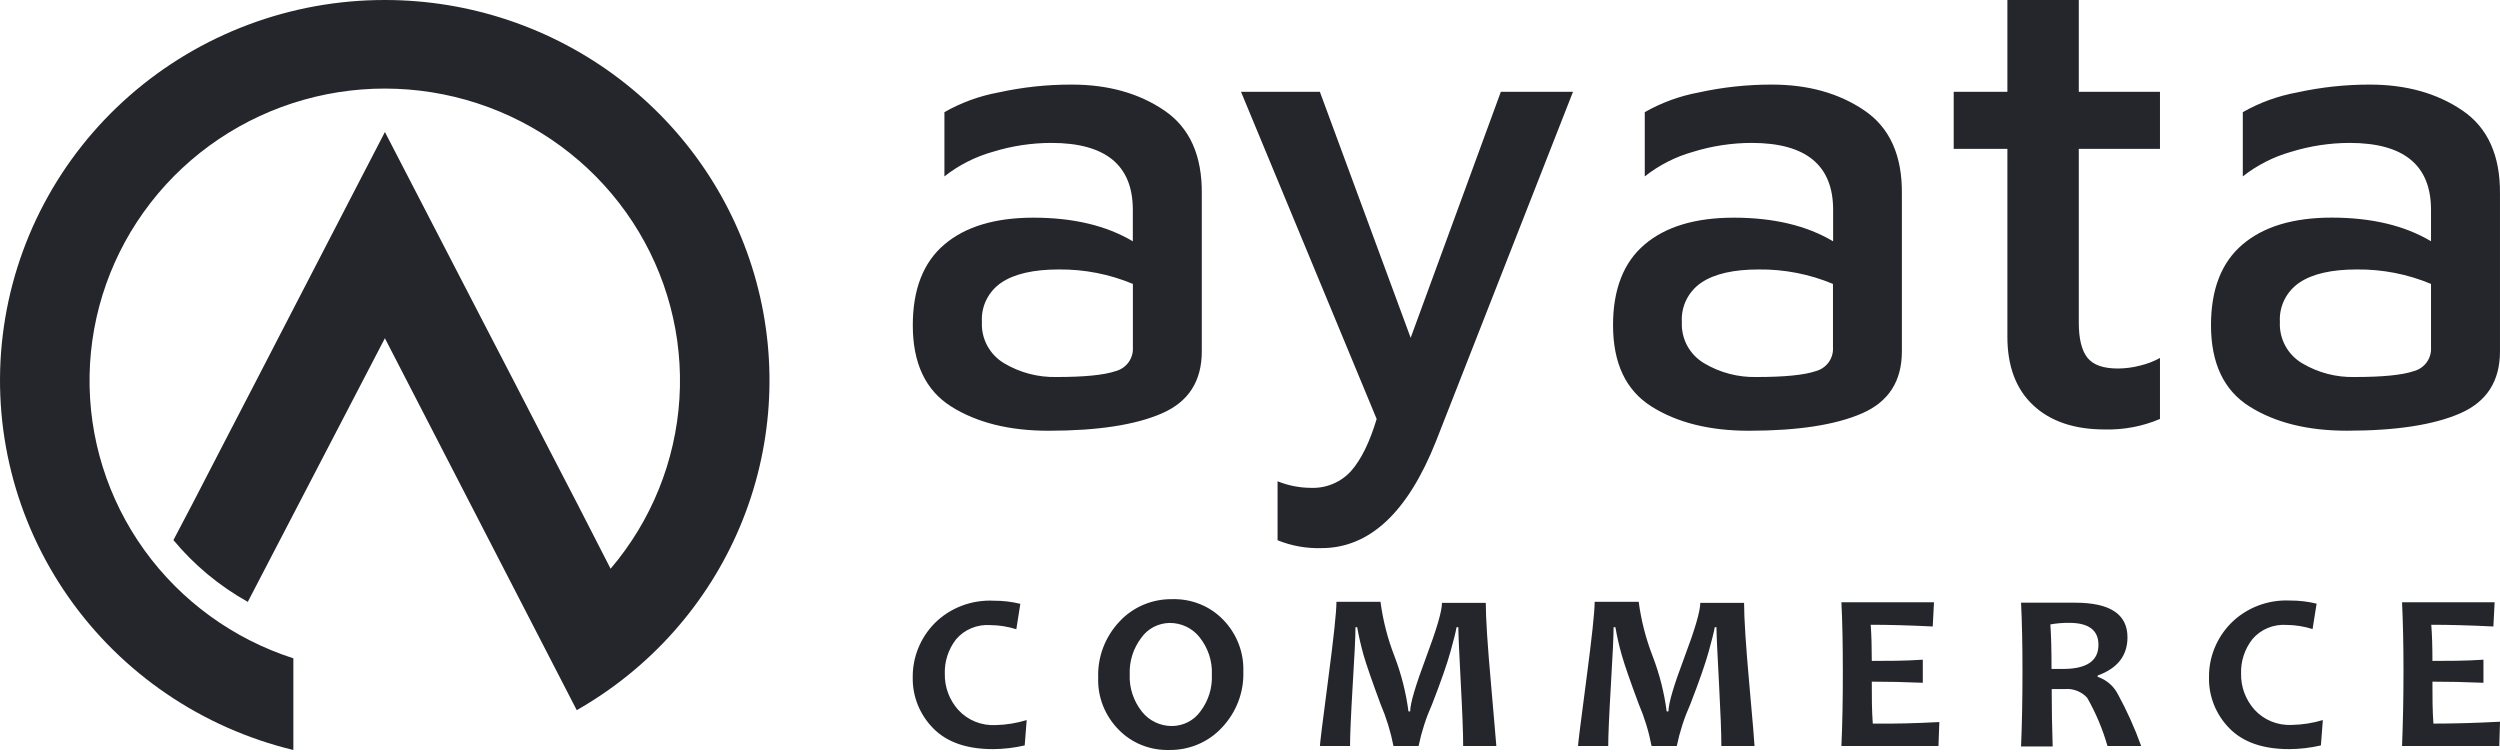 <svg viewBox="0 0 116 35" fill="none" xmlns="http://www.w3.org/2000/svg">
<g clip-path="url(#clip0_1_13)">
<path fill-rule="evenodd" clip-rule="evenodd" d="M17.859 6.07378e-06C21.789 -0 25.61 1.283 28.727 3.651C31.845 6.019 34.085 9.338 35.1 13.095C36.114 16.851 35.847 20.833 34.339 24.424C32.831 28.015 30.167 31.012 26.761 32.951L17.865 15.706V6.134L17.887 6.178L19.355 9.015L20.841 11.887L22.33 14.765L23.823 17.645L25.312 20.53L26.805 23.411L28.332 26.389C30.222 24.168 31.341 21.406 31.525 18.509C31.709 15.612 30.947 12.733 29.352 10.296C27.758 7.86 25.414 5.994 22.667 4.974C19.92 3.954 16.914 3.834 14.093 4.63C11.271 5.427 8.783 7.099 6.994 9.401C5.205 11.702 4.211 14.51 4.157 17.412C4.103 20.314 4.993 23.157 6.695 25.521C8.397 27.886 10.822 29.647 13.612 30.546V34.8C9.372 33.776 5.658 31.25 3.174 27.7C0.689 24.15 -0.394 19.823 0.129 15.536C0.652 11.25 2.745 7.301 6.012 4.438C9.28 1.575 13.494 -0.004 17.859 6.07378e-06Z" fill="#25262B"/>
<path d="M109.263 17.493C110.557 17.493 111.469 17.402 112.001 17.22C112.242 17.156 112.452 17.013 112.597 16.813C112.743 16.614 112.814 16.371 112.799 16.125V13.174C111.711 12.718 110.539 12.49 109.357 12.503C108.186 12.503 107.299 12.706 106.696 13.111C106.398 13.312 106.158 13.586 105.998 13.906C105.839 14.226 105.766 14.581 105.787 14.938C105.767 15.319 105.853 15.699 106.034 16.037C106.215 16.374 106.486 16.657 106.817 16.854C107.553 17.293 108.401 17.515 109.26 17.493H109.263ZM109.966 3.925C111.648 3.925 113.078 4.325 114.257 5.127C115.435 5.928 116.017 7.221 115.999 9.005V16.305C115.999 17.684 115.384 18.642 114.153 19.179C112.923 19.716 111.17 19.985 108.895 19.985C107.071 19.985 105.565 19.61 104.374 18.86C103.184 18.11 102.59 16.852 102.59 15.087C102.59 13.423 103.076 12.177 104.05 11.346C105.023 10.515 106.402 10.099 108.187 10.097C110.033 10.097 111.57 10.463 112.799 11.194V9.736C112.799 7.666 111.539 6.631 109.018 6.631C108.1 6.634 107.187 6.773 106.31 7.044C105.493 7.274 104.73 7.662 104.066 8.185V5.204C104.846 4.76 105.696 4.452 106.581 4.29C107.694 4.045 108.831 3.922 109.972 3.925H109.966ZM97.659 19.927C96.247 19.927 95.139 19.552 94.339 18.802C93.538 18.052 93.139 16.986 93.143 15.606V6.906H90.652V4.26H93.143V0H96.456V4.26H100.223V6.906H96.456V14.968C96.456 15.718 96.589 16.261 96.856 16.598C97.122 16.934 97.593 17.099 98.269 17.099C98.616 17.097 98.962 17.052 99.298 16.964C99.622 16.888 99.933 16.769 100.223 16.61V19.44C99.416 19.783 98.543 19.949 97.663 19.927H97.659ZM81.513 17.493C82.805 17.493 83.718 17.402 84.252 17.22C84.492 17.156 84.702 17.013 84.848 16.813C84.993 16.614 85.064 16.371 85.05 16.125V13.174C83.961 12.718 82.788 12.49 81.605 12.503C80.438 12.503 79.551 12.706 78.947 13.111C78.649 13.312 78.408 13.586 78.249 13.906C78.09 14.226 78.017 14.581 78.038 14.938C78.019 15.319 78.104 15.699 78.285 16.037C78.467 16.375 78.739 16.657 79.07 16.854C79.806 17.293 80.654 17.515 81.513 17.493ZM82.22 3.925C83.901 3.925 85.331 4.325 86.51 5.127C87.689 5.928 88.268 7.221 88.247 9.005V16.305C88.247 17.684 87.633 18.642 86.401 19.179C85.171 19.716 83.421 19.986 81.15 19.987C79.327 19.987 77.82 19.612 76.63 18.862C75.44 18.112 74.845 16.854 74.845 15.089C74.845 13.426 75.332 12.179 76.305 11.348C77.278 10.517 78.658 10.101 80.445 10.1C82.29 10.1 83.828 10.465 85.057 11.197V9.736C85.057 7.666 83.797 6.631 81.276 6.631C80.355 6.633 79.44 6.772 78.561 7.044C77.744 7.273 76.981 7.661 76.317 8.185V5.204C77.094 4.761 77.941 4.453 78.822 4.29C79.938 4.044 81.079 3.922 82.222 3.925H82.22ZM72.987 4.26L66.63 20.474C65.316 23.782 63.542 25.435 61.308 25.433C60.613 25.453 59.922 25.328 59.279 25.067V22.331C59.767 22.529 60.289 22.632 60.816 22.636C61.17 22.651 61.523 22.588 61.849 22.451C62.175 22.314 62.466 22.107 62.7 21.844C63.161 21.317 63.554 20.516 63.877 19.44L57.583 4.26H61.242L65.455 15.674L69.639 4.26H72.987ZM49.029 17.493C50.319 17.493 51.231 17.402 51.765 17.22C52.005 17.157 52.217 17.013 52.362 16.814C52.508 16.614 52.58 16.371 52.566 16.125V13.174C51.478 12.719 50.308 12.491 49.128 12.503C47.96 12.503 47.073 12.706 46.467 13.111C46.169 13.312 45.929 13.586 45.77 13.906C45.611 14.226 45.539 14.582 45.561 14.938C45.541 15.319 45.626 15.699 45.807 16.037C45.989 16.374 46.259 16.657 46.59 16.854C47.325 17.293 48.171 17.514 49.029 17.493ZM49.735 3.925C51.416 3.925 52.847 4.325 54.026 5.127C55.204 5.928 55.784 7.221 55.763 9.005V16.305C55.763 17.684 55.148 18.642 53.917 19.179C52.687 19.716 50.933 19.986 48.657 19.987C46.833 19.987 45.326 19.612 44.136 18.862C42.946 18.112 42.352 16.854 42.354 15.089C42.354 13.426 42.84 12.179 43.813 11.348C44.787 10.517 46.166 10.101 47.95 10.1C49.795 10.1 51.333 10.465 52.563 11.197V9.736C52.563 7.666 51.302 6.631 48.779 6.631C47.859 6.633 46.945 6.772 46.067 7.044C45.249 7.274 44.486 7.662 43.821 8.185V5.204C44.598 4.761 45.446 4.452 46.328 4.29C47.447 4.044 48.59 3.921 49.735 3.925Z" fill="#25262B"/>
<path d="M116 33.503L115.967 34.615H111.455C111.496 33.583 111.522 32.42 111.522 31.128C111.522 29.835 111.496 28.824 111.455 27.945H115.751L115.693 29.069C114.631 29.017 113.673 28.989 112.811 28.989C112.848 29.462 112.865 30.02 112.865 30.666C113.603 30.666 114.391 30.666 115.232 30.61V31.681C114.404 31.645 113.615 31.629 112.865 31.629C112.865 32.319 112.865 32.969 112.911 33.575C113.878 33.575 114.908 33.546 116 33.487V33.503ZM107.78 33.411L107.69 34.587C107.205 34.7 106.708 34.758 106.209 34.759C104.998 34.759 104.076 34.437 103.443 33.792C102.819 33.157 102.479 32.309 102.498 31.433C102.485 30.503 102.847 29.605 103.505 28.928C103.859 28.569 104.29 28.288 104.766 28.104C105.243 27.921 105.755 27.839 106.267 27.865C106.679 27.863 107.091 27.912 107.491 28.01L107.303 29.189C106.918 29.066 106.515 29.001 106.109 28.997C105.808 28.974 105.506 29.022 105.228 29.137C104.95 29.251 104.705 29.429 104.513 29.655C104.153 30.116 103.966 30.682 103.986 31.26C103.974 31.872 104.196 32.466 104.608 32.929C104.824 33.167 105.093 33.354 105.395 33.477C105.697 33.599 106.023 33.653 106.35 33.636C106.835 33.626 107.317 33.55 107.78 33.411ZM97.368 29.92C97.368 29.241 96.916 28.9 96.012 28.9C95.718 28.897 95.425 28.921 95.137 28.973C95.174 29.502 95.191 30.176 95.191 31.039H95.684C96.809 31.047 97.37 30.674 97.368 29.92ZM99.35 34.615H97.787C97.564 33.835 97.249 33.084 96.845 32.376C96.714 32.232 96.549 32.12 96.365 32.05C96.18 31.98 95.981 31.954 95.783 31.974H95.199C95.199 32.852 95.214 33.739 95.244 34.635H93.777C93.821 33.602 93.843 32.44 93.843 31.148C93.843 29.904 93.821 28.843 93.777 27.965H94.689C94.797 27.965 95.017 27.965 95.353 27.965C95.688 27.965 96.003 27.965 96.29 27.965C97.907 27.965 98.715 28.5 98.715 29.571C98.715 30.417 98.255 31.011 97.331 31.344V31.404C97.739 31.543 98.075 31.831 98.268 32.207C98.691 32.981 99.054 33.786 99.35 34.615ZM89.986 33.487L89.945 34.615H85.441C85.488 33.582 85.51 32.42 85.507 31.128C85.507 29.884 85.486 28.823 85.441 27.945H89.737L89.679 29.069C88.622 29.017 87.659 28.989 86.801 28.989C86.835 29.462 86.851 30.02 86.851 30.666C87.589 30.666 88.377 30.666 89.218 30.61V31.681C88.389 31.645 87.606 31.629 86.851 31.629C86.851 32.319 86.851 32.969 86.897 33.575C87.864 33.586 88.894 33.562 89.986 33.503V33.487ZM81.41 34.615H79.871C79.871 34.034 79.834 33.055 79.76 31.677C79.685 30.299 79.646 29.441 79.644 29.101H79.565C79.531 29.306 79.436 29.683 79.283 30.237C79.129 30.79 78.847 31.605 78.429 32.68C78.15 33.302 77.941 33.95 77.803 34.615H76.633C76.505 33.946 76.305 33.292 76.036 32.664C75.632 31.581 75.37 30.823 75.248 30.389C75.127 29.965 75.029 29.535 74.954 29.101H74.871C74.871 29.526 74.825 30.441 74.742 31.846C74.659 33.25 74.622 34.169 74.622 34.615H73.22C73.22 34.51 73.349 33.487 73.606 31.537C73.863 29.587 73.992 28.391 73.992 27.925H76.036C76.15 28.791 76.369 29.641 76.687 30.457C77.002 31.281 77.22 32.138 77.334 33.01H77.416C77.416 32.64 77.663 31.804 78.155 30.502C78.647 29.199 78.893 28.356 78.893 27.974H80.925C80.925 28.682 81.006 29.944 81.169 31.758C81.331 33.559 81.41 34.518 81.41 34.615ZM69.43 34.615H67.891C67.891 34.034 67.854 33.055 67.779 31.677C67.709 30.301 67.667 29.442 67.667 29.101H67.584C67.551 29.306 67.456 29.683 67.302 30.237C67.149 30.79 66.867 31.605 66.448 32.68C66.17 33.302 65.96 33.95 65.822 34.615H64.657C64.526 33.946 64.325 33.293 64.055 32.664C63.655 31.581 63.392 30.823 63.268 30.389C63.147 29.956 63.048 29.526 62.973 29.101H62.894C62.894 29.526 62.85 30.441 62.762 31.846C62.679 33.246 62.642 34.169 62.642 34.615H61.244C61.244 34.51 61.368 33.487 61.626 31.537C61.883 29.587 62.011 28.391 62.011 27.925H64.055C64.17 28.791 64.388 29.641 64.707 30.457C65.022 31.281 65.239 32.138 65.353 33.01H65.432C65.432 32.64 65.681 31.806 66.17 30.502C66.66 29.197 66.908 28.355 66.908 27.974H68.94C68.94 28.682 69.022 29.944 69.185 31.758C69.334 33.559 69.43 34.518 69.43 34.615ZM56.23 31.304C56.258 30.679 56.057 30.065 55.662 29.571C55.499 29.362 55.289 29.194 55.047 29.078C54.805 28.962 54.538 28.903 54.269 28.904C54.01 28.909 53.755 28.973 53.527 29.093C53.299 29.212 53.104 29.383 52.958 29.591C52.585 30.081 52.395 30.679 52.419 31.288C52.391 31.913 52.593 32.527 52.987 33.022C53.151 33.229 53.361 33.397 53.603 33.513C53.845 33.629 54.111 33.688 54.381 33.688C54.64 33.685 54.894 33.623 55.123 33.506C55.352 33.388 55.548 33.219 55.695 33.014C56.068 32.525 56.257 31.927 56.23 31.32V31.304ZM57.69 31.156C57.724 32.118 57.366 33.054 56.694 33.764C56.385 34.097 56.006 34.362 55.581 34.541C55.157 34.719 54.698 34.807 54.236 34.799C53.798 34.809 53.364 34.73 52.961 34.566C52.558 34.402 52.195 34.157 51.897 33.848C51.583 33.527 51.338 33.149 51.176 32.736C51.014 32.323 50.94 31.882 50.956 31.441C50.922 30.479 51.279 29.542 51.951 28.832C52.26 28.5 52.64 28.235 53.064 28.057C53.489 27.879 53.947 27.792 54.41 27.801C54.846 27.791 55.281 27.87 55.683 28.033C56.086 28.196 56.449 28.44 56.748 28.748C57.064 29.071 57.31 29.452 57.471 29.868C57.633 30.284 57.707 30.727 57.69 31.172V31.156ZM47.638 33.411L47.546 34.587C47.062 34.7 46.565 34.758 46.066 34.759C44.855 34.759 43.933 34.437 43.3 33.792C42.675 33.157 42.333 32.309 42.351 31.433C42.339 30.503 42.7 29.605 43.358 28.928C43.713 28.57 44.143 28.291 44.62 28.109C45.096 27.927 45.608 27.846 46.12 27.873C46.532 27.871 46.943 27.919 47.343 28.018L47.157 29.197C46.771 29.074 46.368 29.009 45.962 29.005C45.66 28.982 45.358 29.03 45.079 29.145C44.8 29.259 44.554 29.437 44.362 29.663C44.004 30.125 43.82 30.691 43.839 31.268C43.828 31.88 44.049 32.474 44.461 32.937C44.677 33.175 44.946 33.362 45.248 33.485C45.55 33.607 45.876 33.661 46.203 33.644C46.69 33.632 47.173 33.554 47.638 33.411Z" fill="#25262B"/>
<path fill-rule="evenodd" clip-rule="evenodd" d="M17.859 15.694L11.497 27.927C10.178 27.19 9.008 26.218 8.047 25.059L8.913 23.41L10.403 20.529L11.895 17.652L13.384 14.771L14.877 11.887L16.366 9.009L17.859 6.128L19.5 12.5L17.859 15.694Z" fill="#25262B"/>
</g>
<defs>
<clipPath id="clip0_1_13">
<rect width="116" height="34.8" fill="white"/>
</clipPath>
</defs>
</svg>